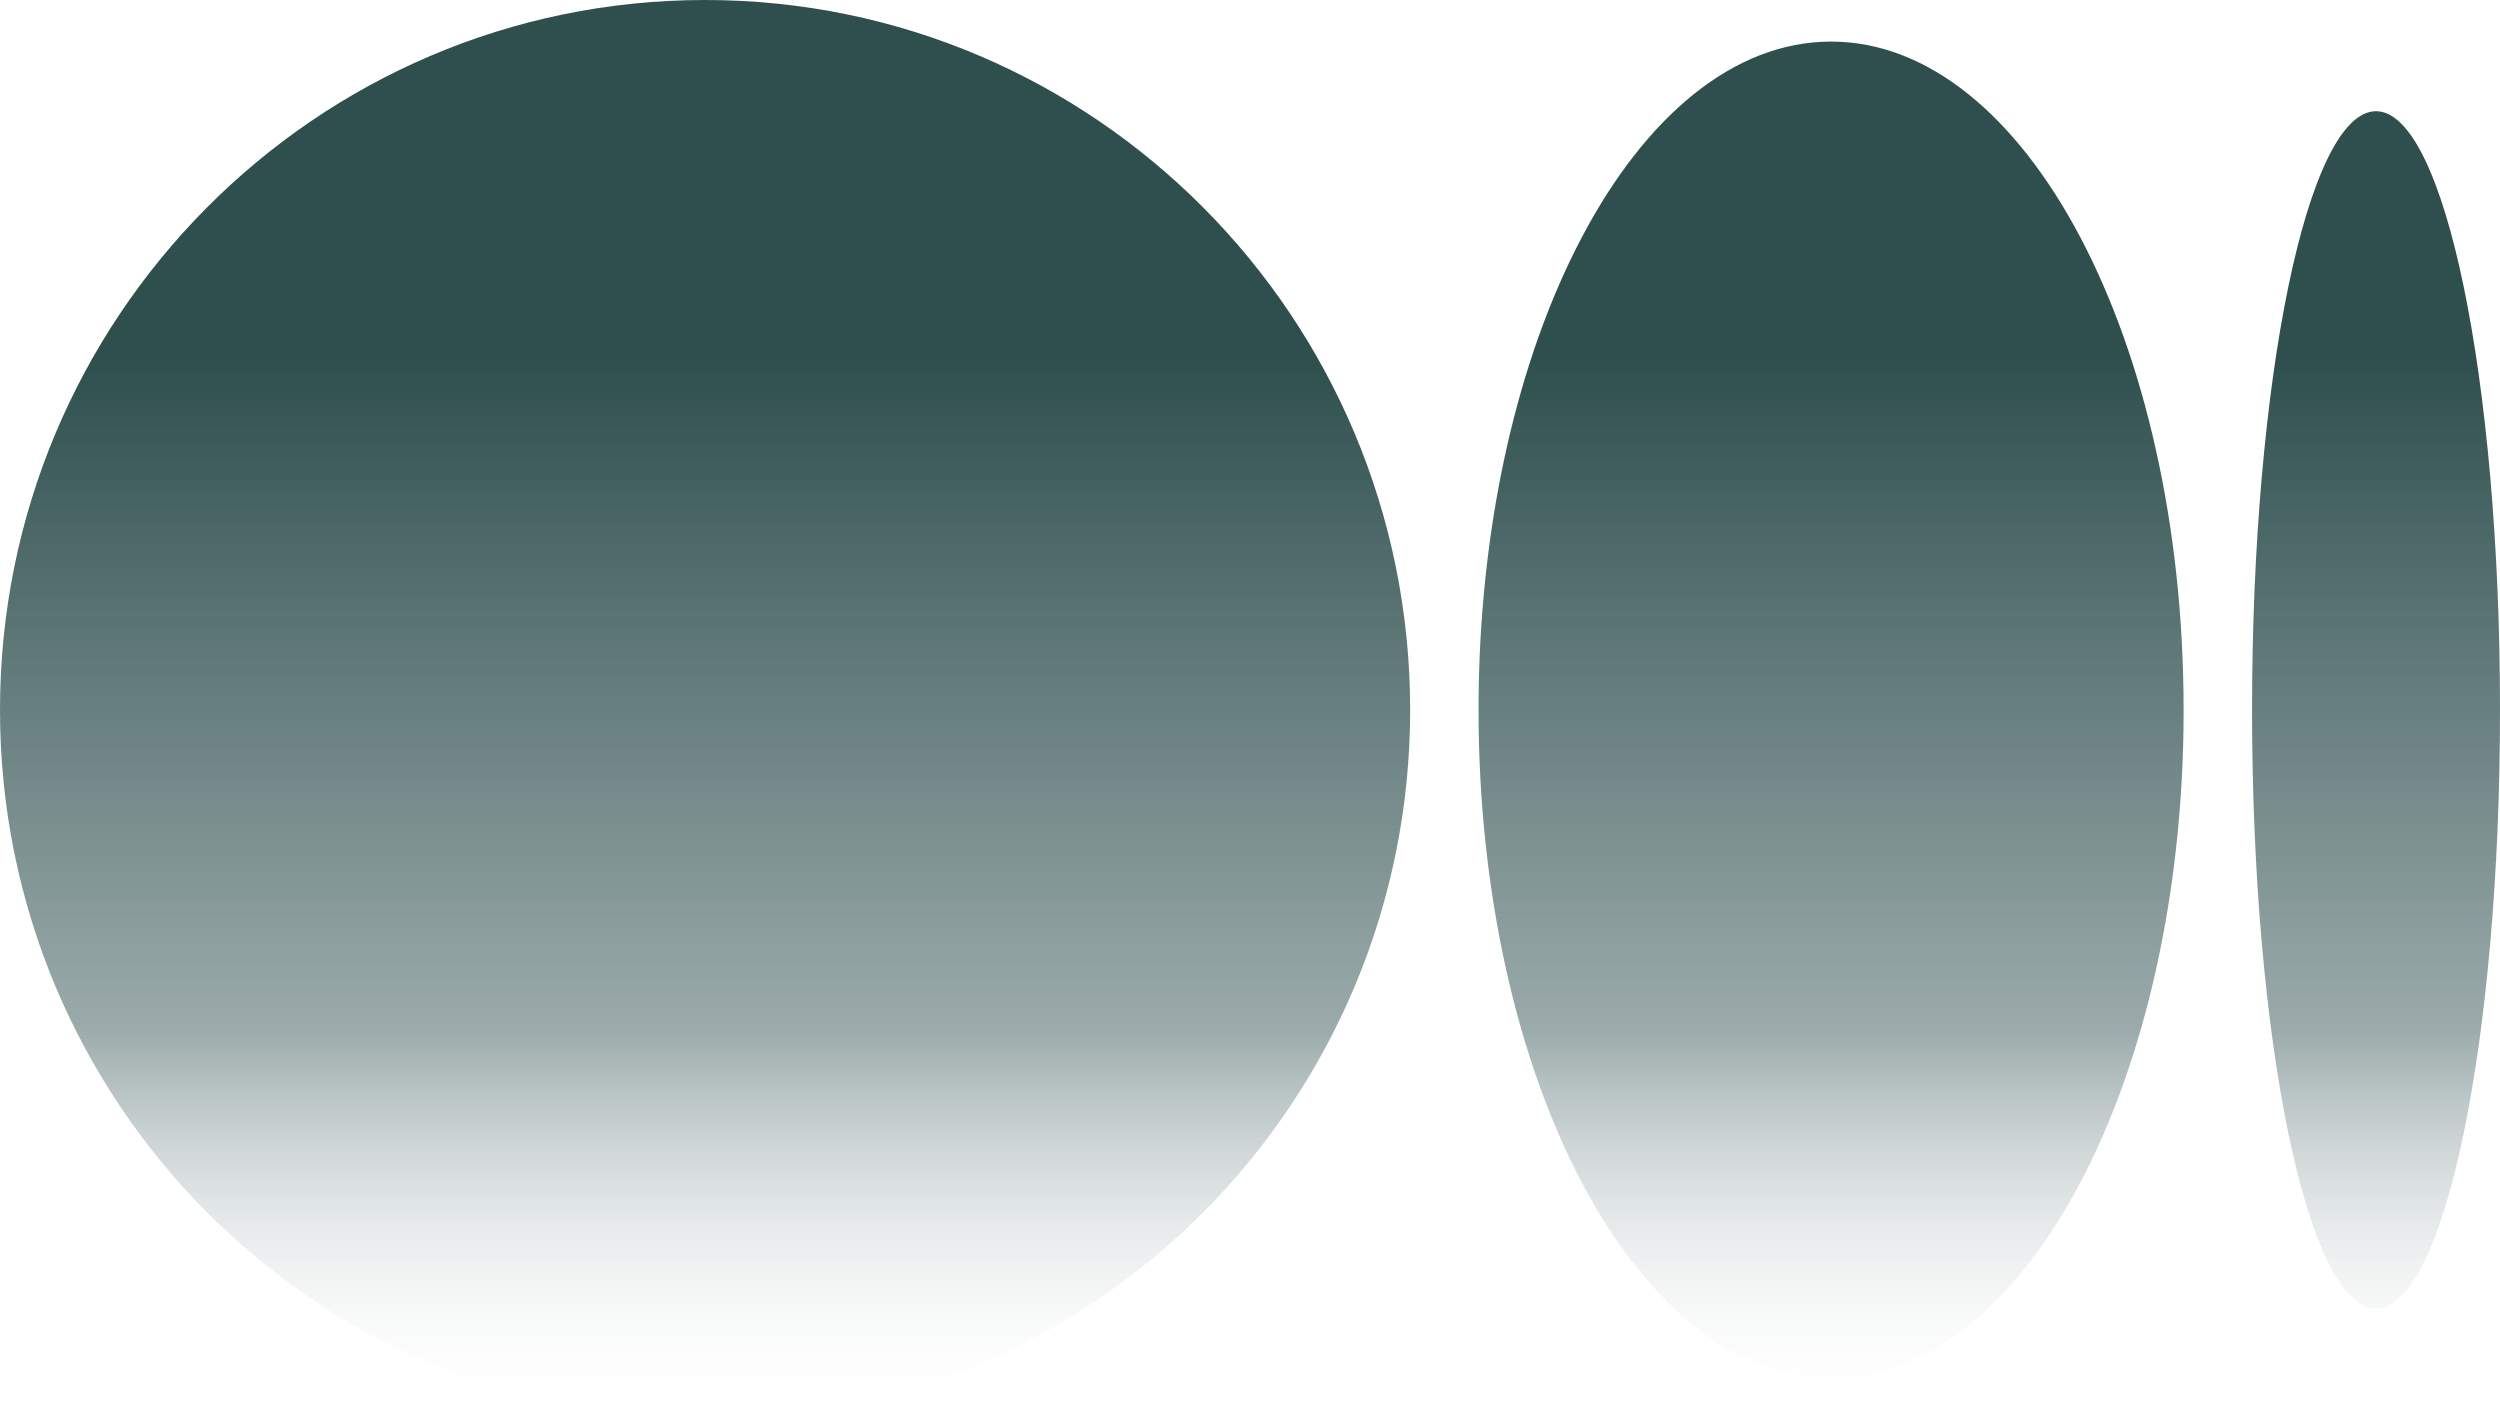 <?xml version="1.0" encoding="utf-8"?>
<!-- Generator: Adobe Illustrator 16.0.0, SVG Export Plug-In . SVG Version: 6.00 Build 0)  -->
<!DOCTYPE svg PUBLIC "-//W3C//DTD SVG 1.1//EN" "http://www.w3.org/Graphics/SVG/1.1/DTD/svg11.dtd">
<svg version="1.1" id="圖層_1" xmlns="http://www.w3.org/2000/svg" xmlns:xlink="http://www.w3.org/1999/xlink" x="0px" y="0px"
	 width="256px" height="146px" viewBox="0 0 256 146" enable-background="new 0 0 256 146" xml:space="preserve">
<g>
	<linearGradient id="SVGID_1_" gradientUnits="userSpaceOnUse" x1="128" y1="145.391" x2="128" y2="4.882813e-004">
		<stop  offset="0" style="stop-color:#FFFFFF;stop-opacity:0"/>
		<stop  offset="0.275" style="stop-color:#375656;stop-opacity:0.5"/>
		<stop  offset="0.746" style="stop-color:#2F4F4F"/>
	</linearGradient>
	<path fill="url(#SVGID_1_)" d="M72.201,0c39.876,0,72.199,32.548,72.199,72.696c0,40.147-32.325,72.694-72.199,72.694
		C32.328,145.391,0,112.844,0,72.696C0,32.548,32.325,0,72.201,0z M187.5,4.258c19.938,0,36.102,30.638,36.102,68.438h0.002
		c0,37.79-16.162,68.438-36.101,68.438c-19.938,0-36.101-30.648-36.101-68.438C151.402,34.906,167.563,4.258,187.5,4.258z
		 M243.303,11.387c7.012,0,12.697,27.449,12.697,61.31c0,33.851-5.684,61.31-12.697,61.31c-7.012,0-12.693-27.451-12.693-61.31
		S236.293,11.387,243.303,11.387z"/>
</g>
</svg>

